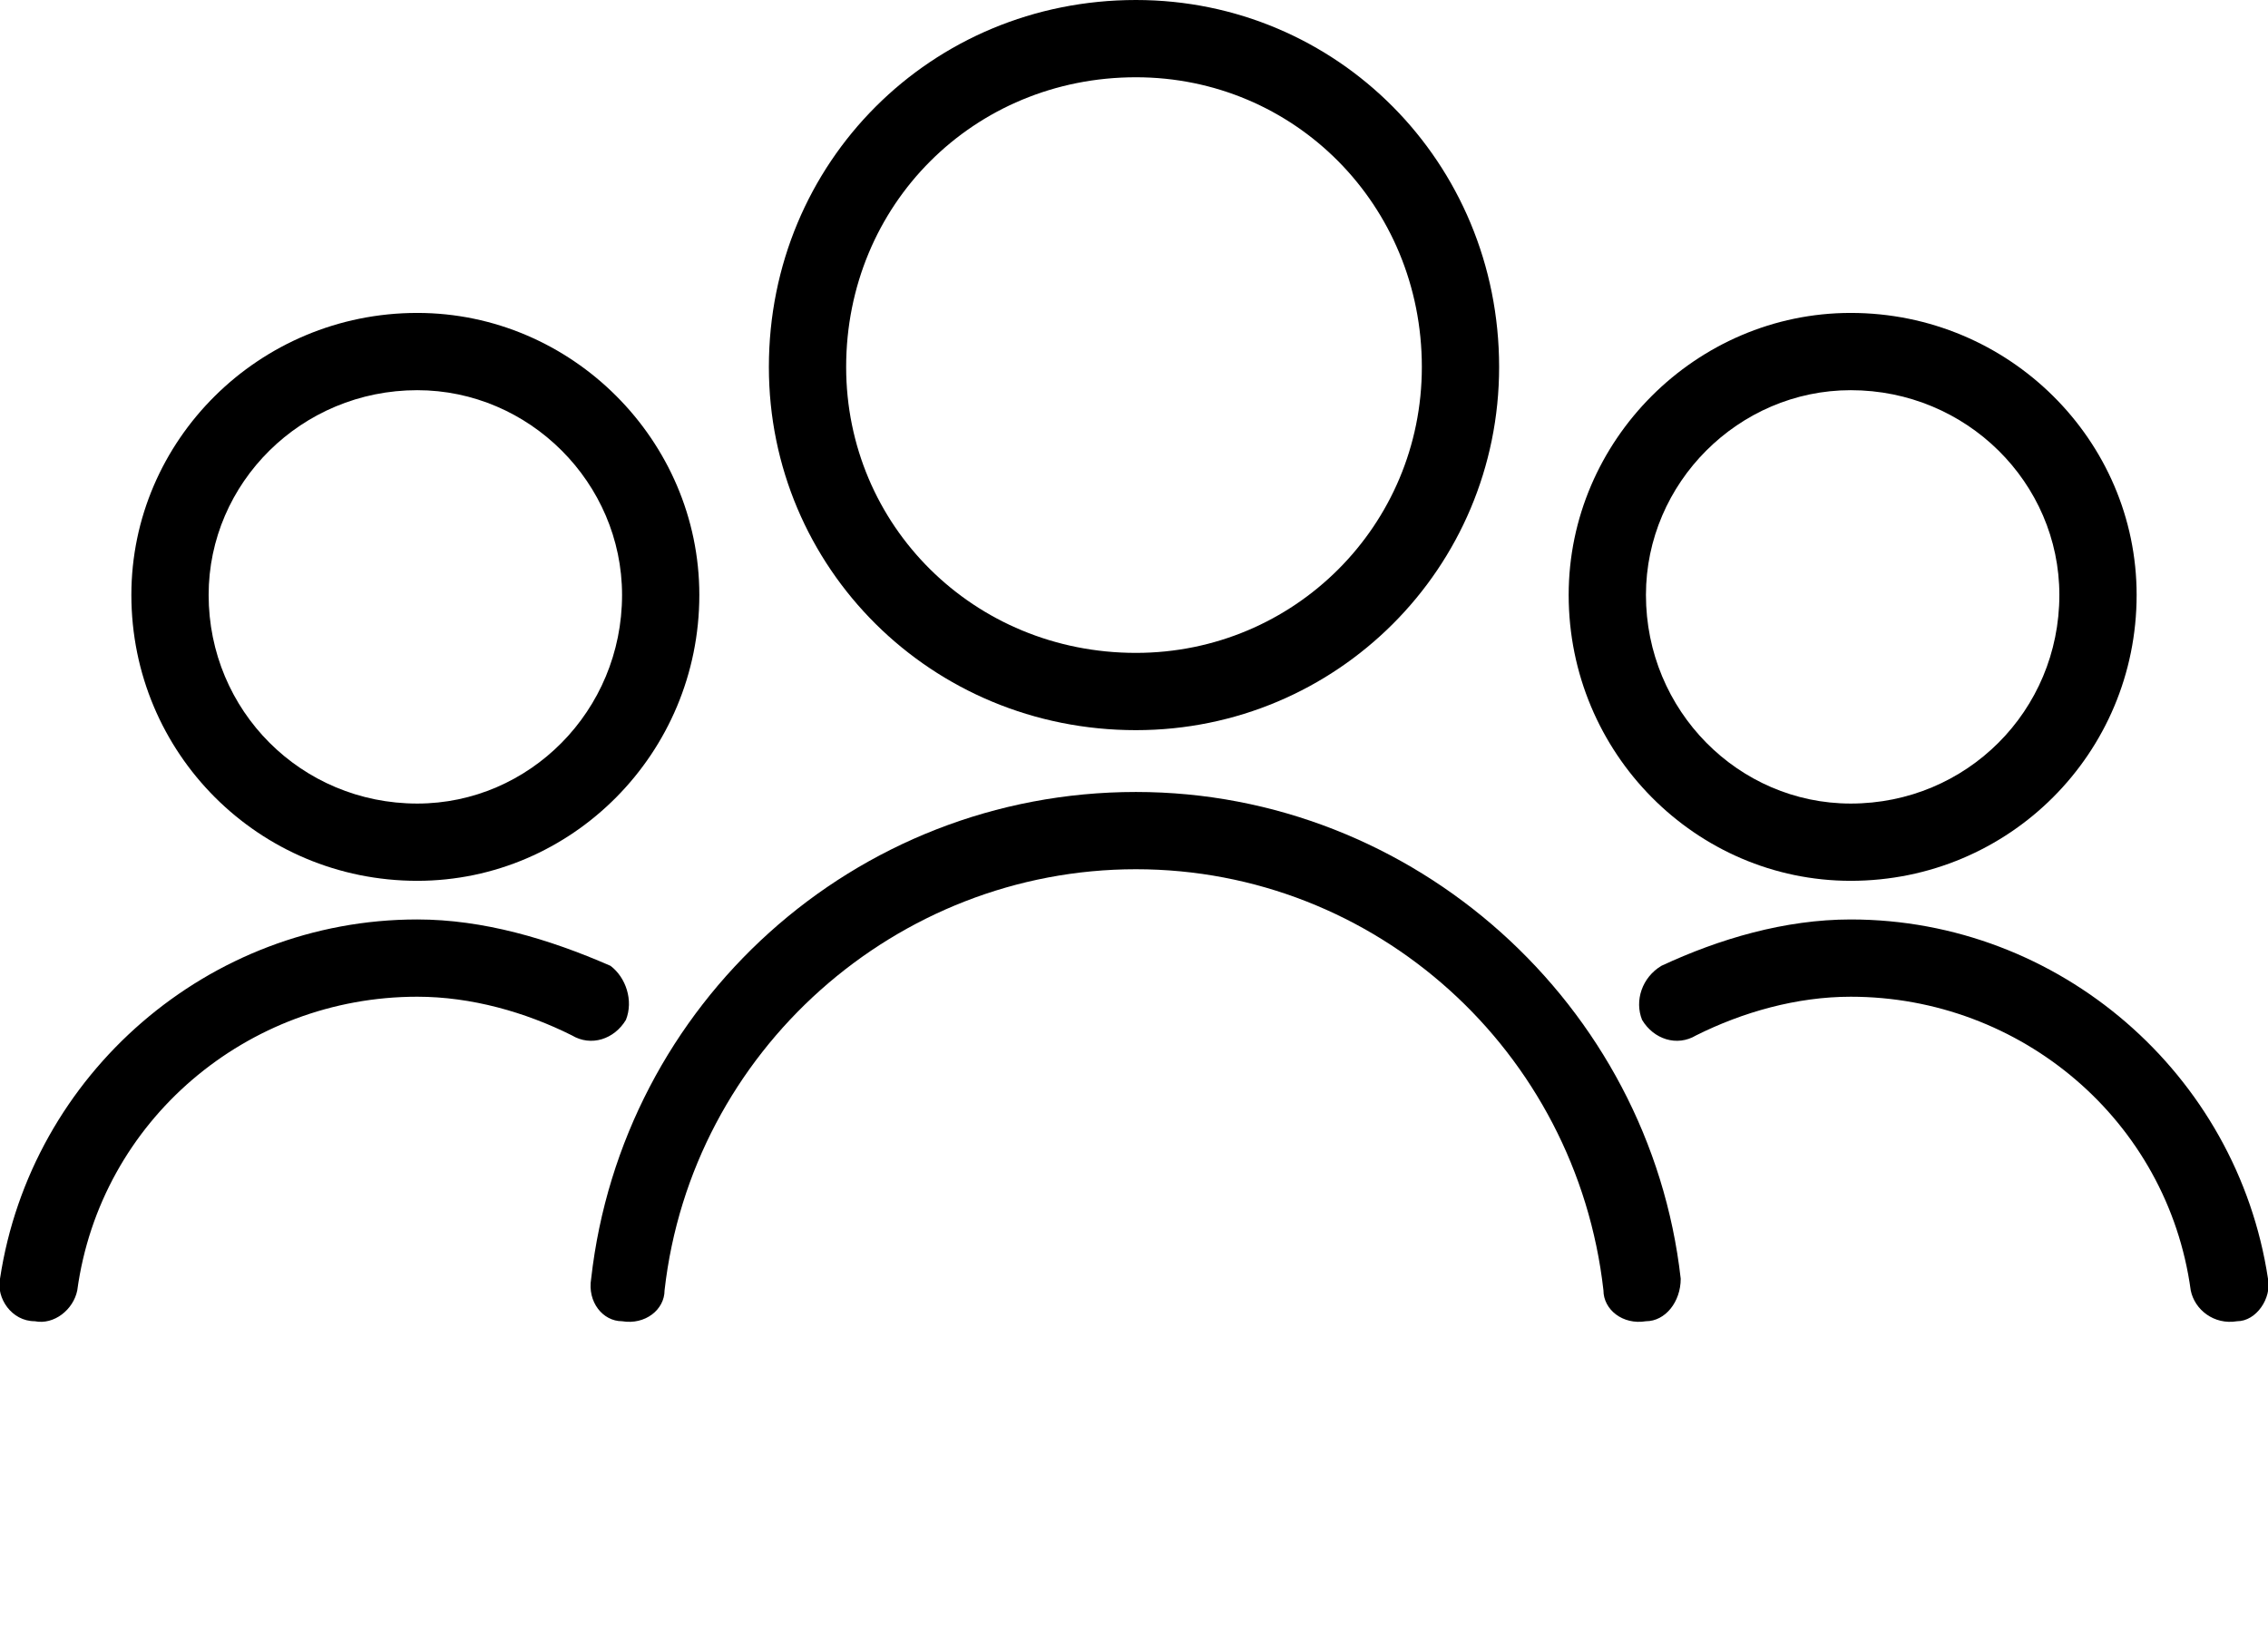 <svg xmlns="http://www.w3.org/2000/svg" xmlns:xlink="http://www.w3.org/1999/xlink" xml:space="preserve" version="1.1" style="shape-rendering:geometricPrecision;text-rendering:geometricPrecision;image-rendering:optimizeQuality;" viewBox="0 0 587 427" x="0px" y="0px" fill-rule="evenodd" clip-rule="evenodd"><defs><style type="text/css">
   
    .fil0 {fill:black;fill-rule:nonzero}
   
  </style></defs><g><path class="fil0" d="M294 0c52,0 94,42 94,95 0,52 -42,94 -94,94 -53,0 -95,-42 -95,-94 0,-53 42,-95 95,-95zm0 20c-42,0 -75,33 -75,75 0,41 33,74 75,74 41,0 74,-33 74,-74 0,-42 -33,-75 -74,-75z"/><path class="fil0" d="M172 334c0,5 -5,9 -11,8 -5,0 -9,-5 -8,-11 8,-71 68,-126 141,-126 72,0 133,55 141,126 0,6 -4,11 -9,11 -6,1 -11,-3 -11,-8 -7,-62 -59,-109 -121,-109 -62,0 -115,47 -122,109z"/><path class="fil0" d="M479 81c41,0 74,33 74,73 0,41 -33,74 -74,74 -40,0 -73,-33 -73,-74 0,-40 33,-73 73,-73zm0 20c-29,0 -53,24 -53,53 0,30 24,54 53,54 30,0 54,-24 54,-54 0,-29 -24,-53 -54,-53z"/><path class="fil0" d="M439 268c-5,3 -11,1 -14,-4 -2,-5 0,-11 5,-14 15,-7 32,-12 49,-12 54,0 100,40 108,93 1,5 -3,11 -8,11 -6,1 -11,-3 -12,-8 -6,-44 -44,-76 -88,-76 -14,0 -28,4 -40,10z"/><path class="fil0" d="M108 81c40,0 73,33 73,73 0,41 -33,74 -73,74 -41,0 -74,-33 -74,-74 0,-40 33,-73 74,-73zm0 20c-30,0 -54,24 -54,53 0,30 24,54 54,54 29,0 53,-24 53,-54 0,-29 -24,-53 -53,-53z"/><path class="fil0" d="M20 334c-1,5 -6,9 -11,8 -6,0 -10,-6 -9,-11 8,-53 54,-93 108,-93 17,0 34,5 50,12 4,3 6,9 4,14 -3,5 -9,7 -14,4 -12,-6 -26,-10 -40,-10 -44,0 -82,32 -88,76z"/></g></svg>
